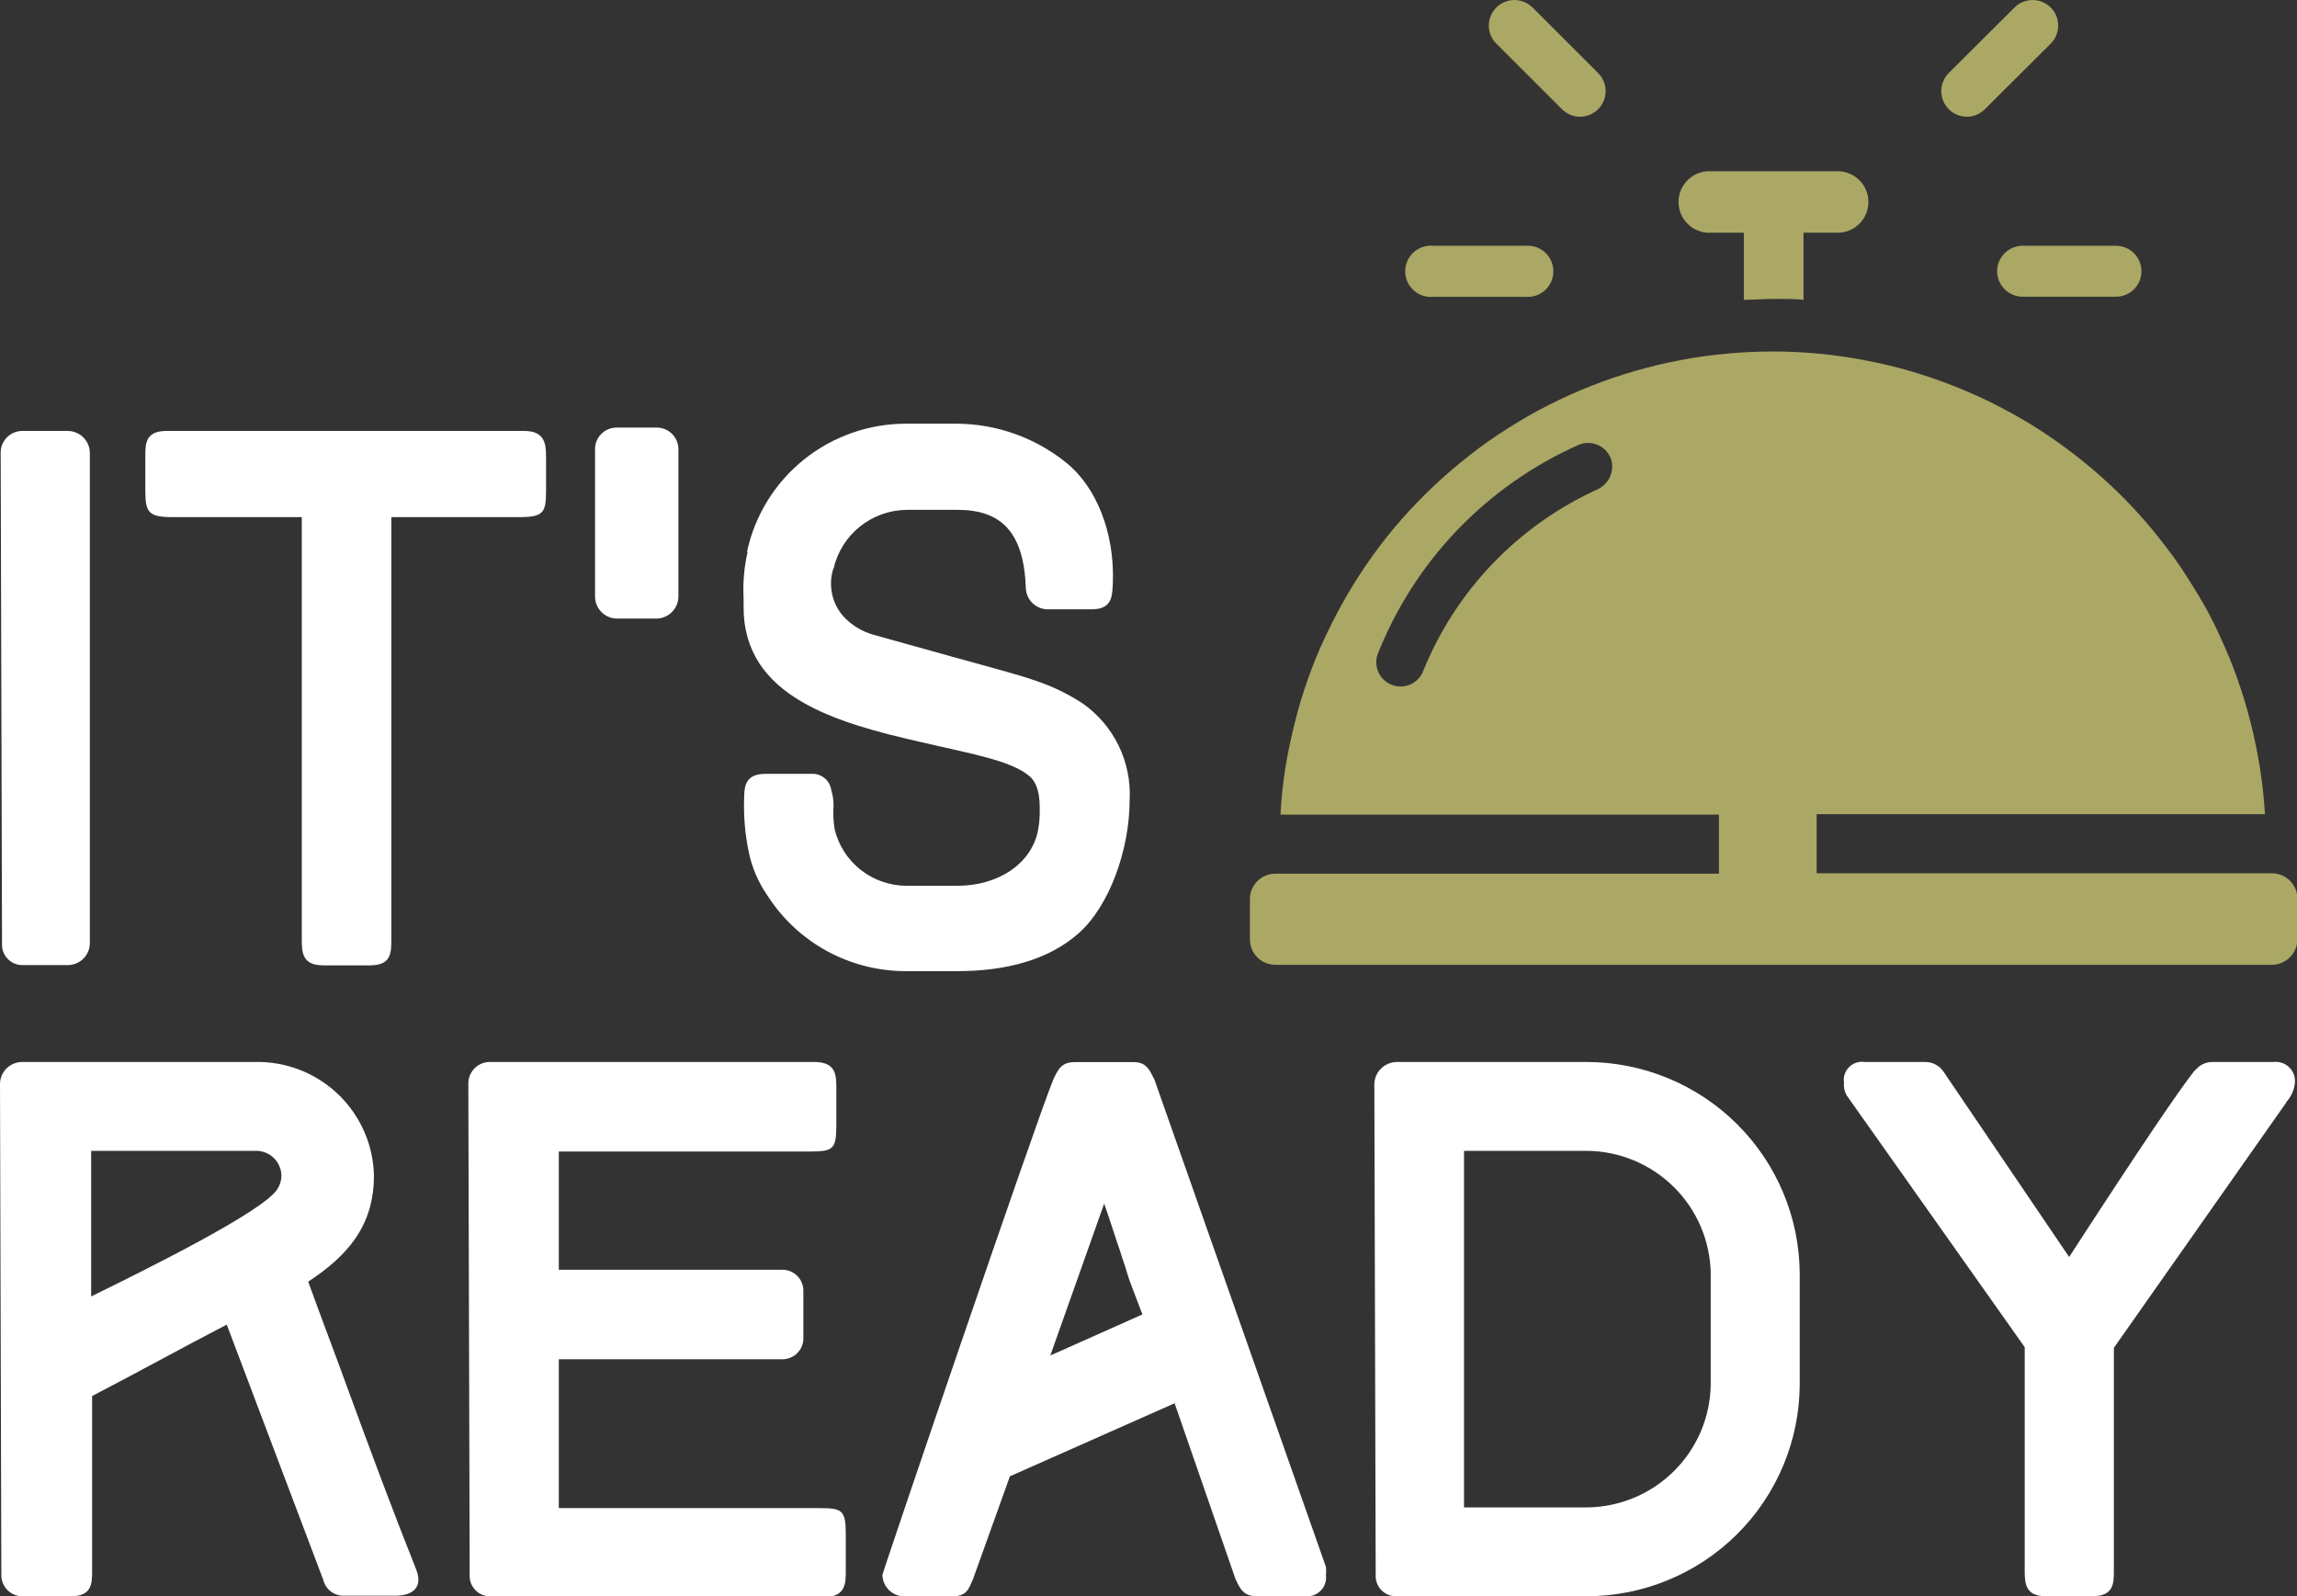 <svg width="118" height="82" viewBox="0 0 118 82" fill="none" xmlns="http://www.w3.org/2000/svg">
<rect x="0" y="0" width="118" height="82" fill="#333333" stroke="none"/>
<g clip-path="url(#clip0)">
<path d="M4.615 48.48C4.606 48.778 4.479 49.06 4.263 49.265C4.047 49.47 3.758 49.582 3.459 49.576H1.135C0.994 49.575 0.855 49.545 0.726 49.488C0.598 49.432 0.482 49.35 0.385 49.247C0.289 49.145 0.214 49.024 0.166 48.892C0.118 48.761 0.097 48.62 0.104 48.48L0.035 23.234C0.039 22.944 0.156 22.667 0.361 22.462C0.567 22.258 0.844 22.141 1.135 22.137H3.459C3.757 22.134 4.045 22.246 4.261 22.451C4.477 22.656 4.604 22.937 4.615 23.234V48.48Z" fill="white"/>
<path d="M20.103 26.564V48.26C20.103 48.949 20.103 49.59 19.003 49.59H16.603C15.538 49.59 15.503 48.942 15.503 48.26V26.564H8.848C7.645 26.564 7.465 26.322 7.465 25.226V23.475C7.465 22.785 7.465 22.137 8.565 22.137H26.917C27.982 22.137 28.052 22.785 28.052 23.475V25.226C28.052 26.322 27.913 26.564 26.709 26.564H20.103Z" fill="white"/>
<path d="M31.668 31.776C31.373 31.767 31.094 31.643 30.888 31.432C30.683 31.221 30.568 30.939 30.568 30.645V23.061C30.57 22.771 30.687 22.493 30.892 22.288C31.098 22.083 31.377 21.967 31.668 21.965H33.743C34.035 21.967 34.315 22.083 34.522 22.288C34.729 22.493 34.847 22.77 34.85 23.061V30.645C34.849 30.939 34.732 31.222 34.526 31.433C34.319 31.644 34.039 31.767 33.743 31.776H31.668Z" fill="white"/>
<path d="M55.418 47.936C53.868 49.314 51.668 49.887 49.192 49.887H46.57C45.148 49.895 43.748 49.543 42.5 48.866C41.251 48.188 40.196 47.206 39.431 46.012C38.962 45.343 38.635 44.585 38.469 43.785C38.277 42.879 38.196 41.953 38.227 41.028V41.096C38.227 40.407 38.262 39.752 39.334 39.752H41.672C41.917 39.736 42.159 39.812 42.35 39.965C42.541 40.118 42.667 40.338 42.703 40.58C42.811 40.934 42.846 41.307 42.807 41.676C42.807 41.848 42.807 42.158 42.876 42.599C43.076 43.426 43.549 44.161 44.219 44.688C44.889 45.214 45.717 45.501 46.57 45.502H49.192C51.267 45.502 53.045 44.371 53.342 42.558C53.383 42.33 53.406 42.1 53.411 41.869C53.411 41.421 53.481 40.393 52.893 39.876C51.931 39.056 49.828 38.711 47.359 38.132C42.952 37.132 38.2 35.795 38.2 31.196V30.721C38.157 29.924 38.227 29.126 38.407 28.349H38.373C38.773 26.482 39.805 24.808 41.296 23.609C42.788 22.411 44.647 21.759 46.563 21.765H49.185C51.216 21.783 53.181 22.485 54.76 23.758C56.31 24.992 57.272 27.356 57.168 29.962C57.133 30.652 57.133 31.3 56.068 31.3H53.799C53.509 31.293 53.234 31.175 53.029 30.971C52.824 30.767 52.706 30.492 52.699 30.204C52.595 27.287 51.392 26.191 49.192 26.191H46.57C45.696 26.202 44.85 26.506 44.17 27.053C43.49 27.601 43.015 28.361 42.821 29.211V29.176C42.675 29.61 42.65 30.074 42.747 30.521C42.844 30.967 43.061 31.38 43.374 31.713C43.78 32.136 44.291 32.442 44.854 32.603L48.811 33.706C50.887 34.285 52.353 34.664 53.218 34.974C54.067 35.258 54.877 35.649 55.625 36.14C56.412 36.695 57.045 37.439 57.466 38.303C57.886 39.167 58.081 40.123 58.032 41.083C58.032 43.682 56.967 46.564 55.418 47.936Z" fill="white"/>
<path d="M13.392 54.554C14.928 54.596 16.389 55.225 17.471 56.311C18.554 57.397 19.177 58.856 19.21 60.387C19.21 62.999 17.827 64.523 15.834 65.84C16.526 67.763 17.218 69.549 17.91 71.466C19.016 74.485 20.151 77.539 21.368 80.594C21.749 81.517 21.23 81.972 20.303 81.972H17.695C17.445 81.984 17.198 81.907 16.998 81.756C16.799 81.605 16.659 81.389 16.602 81.145L11.649 68.046C9.27 69.28 7.174 70.445 4.732 71.714V80.662C4.732 81.352 4.732 82 3.625 82H1.134C0.992 81.998 0.852 81.968 0.721 81.912C0.59 81.856 0.472 81.775 0.373 81.673C0.274 81.571 0.196 81.451 0.144 81.319C0.092 81.187 0.066 81.046 0.069 80.904L0 55.657C0.009 55.363 0.132 55.083 0.344 54.877C0.555 54.672 0.839 54.556 1.134 54.554H13.392ZM4.683 59.118V66.598C7.402 65.261 13.531 62.241 14.25 61.083C14.384 60.878 14.456 60.638 14.458 60.394C14.452 60.051 14.311 59.724 14.065 59.486C13.818 59.246 13.487 59.114 13.143 59.118H4.683Z" fill="white"/>
<path d="M25.228 82C25.081 82.008 24.934 81.985 24.797 81.933C24.66 81.881 24.536 81.8 24.432 81.697C24.328 81.593 24.248 81.469 24.195 81.333C24.143 81.196 24.12 81.05 24.128 80.904L24.059 55.657C24.058 55.507 24.089 55.358 24.148 55.22C24.208 55.082 24.295 54.958 24.404 54.854C24.514 54.751 24.643 54.671 24.785 54.62C24.927 54.568 25.077 54.546 25.228 54.554H41.83C42.964 54.554 42.964 55.243 42.964 55.933V57.815C42.964 59.049 42.791 59.153 41.581 59.153H28.707V65.226H40.17C40.318 65.223 40.465 65.251 40.602 65.307C40.739 65.363 40.863 65.447 40.967 65.553C41.07 65.659 41.15 65.785 41.202 65.924C41.254 66.062 41.277 66.209 41.27 66.357V68.687C41.278 68.835 41.256 68.984 41.204 69.123C41.153 69.262 41.073 69.389 40.969 69.496C40.866 69.603 40.742 69.687 40.604 69.744C40.466 69.8 40.319 69.828 40.17 69.825H28.707V77.471H42.065C43.269 77.471 43.449 77.574 43.449 78.808V80.662C43.449 81.352 43.449 82.041 42.307 82.041L25.228 82Z" fill="white"/>
<path d="M67.051 82H64.575C63.883 82 63.71 81.628 63.468 81.111L60.341 72.086L51.881 75.837L49.986 81.118C49.743 81.662 49.674 82.007 48.851 82.007H46.465C46.17 82.007 45.886 81.893 45.674 81.688C45.463 81.483 45.339 81.205 45.33 80.911C45.33 80.773 53.216 57.615 54.108 55.457C54.351 54.94 54.523 54.561 55.208 54.561H58.238C58.93 54.561 59.068 55.009 59.304 55.457L68.117 80.497C68.13 80.635 68.13 80.773 68.117 80.911C68.135 81.056 68.12 81.203 68.074 81.342C68.027 81.48 67.95 81.607 67.847 81.711C67.745 81.816 67.62 81.896 67.482 81.946C67.345 81.996 67.197 82.015 67.051 82ZM58.688 67.522C58.273 66.426 57.996 65.743 57.892 65.364C57.789 64.985 57.657 64.675 57.553 64.302C57.311 63.613 57.104 62.924 56.723 61.828L53.956 69.632L58.688 67.522Z" fill="white"/>
<path d="M81.511 54.554C84.406 54.559 87.183 55.707 89.233 57.745C91.283 59.783 92.441 62.547 92.454 65.433V71.128C92.441 74.013 91.283 76.776 89.233 78.814C87.182 80.851 84.406 81.996 81.511 82H71.771C71.624 82.008 71.478 81.985 71.34 81.933C71.203 81.88 71.079 81.8 70.975 81.697C70.871 81.593 70.791 81.469 70.738 81.333C70.686 81.196 70.663 81.05 70.671 80.904L70.602 55.657C70.618 55.359 70.748 55.078 70.965 54.873C71.183 54.668 71.471 54.554 71.771 54.554H81.511ZM75.209 59.118V77.436H81.511C83.189 77.424 84.796 76.756 85.987 75.577C87.178 74.398 87.858 72.801 87.882 71.128V65.433C87.86 63.759 87.181 62.16 85.99 60.98C84.799 59.799 83.191 59.13 81.511 59.118H75.209Z" fill="white"/>
<path d="M112.756 55.002C112.863 54.859 113.003 54.743 113.164 54.665C113.326 54.587 113.504 54.549 113.683 54.554H116.782C116.932 54.535 117.084 54.55 117.227 54.599C117.37 54.648 117.5 54.728 117.607 54.835C117.714 54.941 117.795 55.071 117.844 55.213C117.893 55.356 117.908 55.508 117.889 55.657C117.851 56.001 117.706 56.324 117.474 56.581C117.474 56.615 117.439 56.615 117.439 56.65L108.592 69.239V80.662C108.592 81.352 108.592 82 107.457 82H105.112C104.047 82 104.012 81.352 104.012 80.662V69.204L94.867 56.271C94.752 56.075 94.704 55.848 94.729 55.623C94.705 55.478 94.716 55.329 94.761 55.189C94.807 55.049 94.884 54.922 94.988 54.818C95.092 54.714 95.219 54.635 95.359 54.59C95.499 54.544 95.648 54.532 95.794 54.554H98.859C99.055 54.546 99.251 54.59 99.426 54.68C99.601 54.771 99.749 54.906 99.855 55.071L106.295 64.571C109.871 59.056 112.009 55.898 112.798 54.919L112.756 55.002Z" fill="white"/>
<path d="M86.72 11.52C86.872 11.671 87.057 11.787 87.259 11.858C87.46 11.935 87.674 11.968 87.889 11.955H89.584V15.402C90.116 15.402 90.649 15.354 91.181 15.354C91.714 15.354 92.157 15.354 92.648 15.402V11.955H94.329C94.542 11.965 94.755 11.931 94.955 11.857C95.155 11.782 95.337 11.668 95.491 11.52C95.649 11.373 95.774 11.195 95.858 10.996C95.94 10.8 95.983 10.589 95.982 10.376C95.983 10.163 95.941 9.952 95.858 9.755C95.774 9.557 95.649 9.378 95.491 9.231C95.337 9.084 95.155 8.97 94.955 8.895C94.755 8.82 94.542 8.787 94.329 8.797H87.889C87.674 8.784 87.46 8.816 87.259 8.894C87.057 8.965 86.872 9.081 86.72 9.231C86.562 9.378 86.437 9.557 86.353 9.755C86.27 9.952 86.228 10.163 86.228 10.376C86.228 10.589 86.271 10.8 86.353 10.996C86.437 11.195 86.562 11.373 86.72 11.52Z" fill="#ABA765"/>
<path d="M101.031 5.998C101.382 5.998 101.718 5.859 101.965 5.612L105.348 2.241C105.595 1.995 105.733 1.661 105.733 1.313C105.733 0.966 105.595 0.632 105.348 0.386C105.101 0.14 104.766 0.002 104.418 0.002C104.069 0.002 103.734 0.14 103.487 0.386L100.104 3.757C99.922 3.941 99.799 4.175 99.749 4.428C99.699 4.682 99.726 4.944 99.824 5.183C99.923 5.422 100.09 5.627 100.305 5.772C100.52 5.916 100.772 5.995 101.031 5.998Z" fill="#ABA765"/>
<path d="M102.594 13.933C102.596 14.281 102.736 14.614 102.983 14.86C103.231 15.105 103.566 15.243 103.915 15.243H108.695C109.044 15.243 109.378 15.105 109.624 14.86C109.871 14.614 110.009 14.281 110.009 13.933C110.009 13.586 109.871 13.253 109.624 13.007C109.378 12.761 109.044 12.623 108.695 12.623H103.915C103.566 12.623 103.231 12.761 102.983 13.007C102.736 13.252 102.596 13.585 102.594 13.933Z" fill="#ABA765"/>
<path d="M73.602 15.25H78.382C78.564 15.263 78.745 15.239 78.917 15.179C79.088 15.119 79.245 15.024 79.378 14.901C79.511 14.778 79.617 14.628 79.689 14.463C79.762 14.297 79.799 14.118 79.799 13.937C79.799 13.756 79.762 13.577 79.689 13.411C79.617 13.245 79.511 13.096 79.378 12.973C79.245 12.849 79.088 12.755 78.917 12.695C78.745 12.634 78.564 12.61 78.382 12.623H73.602C73.421 12.61 73.239 12.634 73.068 12.695C72.897 12.755 72.74 12.849 72.607 12.973C72.474 13.096 72.368 13.245 72.296 13.411C72.223 13.577 72.186 13.756 72.186 13.937C72.186 14.118 72.223 14.297 72.296 14.463C72.368 14.628 72.474 14.778 72.607 14.901C72.74 15.024 72.897 15.119 73.068 15.179C73.239 15.239 73.421 15.263 73.602 15.25Z" fill="#ABA765"/>
<path d="M80.244 5.612C80.491 5.859 80.827 5.998 81.177 5.998C81.437 5.995 81.689 5.916 81.904 5.772C82.118 5.627 82.286 5.422 82.385 5.183C82.483 4.944 82.509 4.682 82.46 4.428C82.41 4.175 82.286 3.941 82.104 3.757L78.729 0.386C78.606 0.264 78.461 0.168 78.302 0.102C78.142 0.036 77.971 0.002 77.798 0.002C77.625 0.002 77.454 0.036 77.295 0.102C77.135 0.168 76.99 0.264 76.868 0.386C76.746 0.508 76.649 0.652 76.583 0.812C76.516 0.971 76.482 1.141 76.482 1.313C76.482 1.486 76.516 1.656 76.583 1.815C76.649 1.974 76.746 2.119 76.868 2.241L80.244 5.612Z" fill="#ABA765"/>
<path d="M116.693 44.861H93.325V41.827H116.354C116.305 41.035 116.222 40.242 116.098 39.456C115.973 38.67 115.814 37.891 115.62 37.125C115.427 36.36 115.192 35.595 114.929 34.843C114.666 34.092 114.355 33.361 114.022 32.637C113.69 31.913 113.331 31.217 112.909 30.535C112.487 29.852 112.065 29.156 111.601 28.535C111.138 27.915 110.64 27.274 110.114 26.674C109.588 26.074 109.035 25.502 108.454 24.957C107.873 24.413 107.271 23.895 106.641 23.406C106.012 22.916 105.362 22.461 104.691 22.027C104.02 21.593 103.307 21.2 102.615 20.841C101.924 20.483 101.177 20.152 100.436 19.855C99.696 19.559 98.949 19.304 98.181 19.076C97.413 18.849 96.645 18.67 95.864 18.518C95.082 18.366 94.293 18.249 93.498 18.173C92.703 18.097 91.907 18.056 91.112 18.056C90.316 18.056 89.513 18.09 88.718 18.166C87.922 18.235 87.13 18.346 86.345 18.497C85.564 18.642 84.789 18.828 84.021 19.049C83.252 19.268 82.495 19.526 81.752 19.821C81.012 20.11 80.278 20.441 79.566 20.8C78.855 21.16 78.162 21.556 77.491 21.986C76.799 22.413 76.163 22.868 75.526 23.365C74.89 23.861 74.288 24.371 73.707 24.916C73.126 25.46 72.572 26.033 72.04 26.632C71.507 27.232 71.016 27.853 70.546 28.501C69.61 29.802 68.797 31.187 68.117 32.637C67.778 33.327 67.474 34.092 67.204 34.843C66.934 35.595 66.706 36.353 66.513 37.132C66.319 37.911 66.153 38.684 66.028 39.469C65.904 40.255 65.821 41.048 65.779 41.848H88.303V44.882H65.516C65.344 44.882 65.174 44.915 65.014 44.981C64.855 45.047 64.711 45.144 64.59 45.266C64.468 45.387 64.372 45.532 64.306 45.691C64.241 45.849 64.208 46.02 64.209 46.191V48.26C64.209 48.605 64.347 48.937 64.592 49.181C64.837 49.425 65.17 49.563 65.516 49.563H116.706C117.055 49.561 117.388 49.422 117.634 49.177C117.88 48.932 118.019 48.6 118.021 48.253V46.191C118.025 46.016 117.993 45.842 117.927 45.679C117.862 45.517 117.765 45.369 117.641 45.245C117.517 45.12 117.369 45.022 117.206 44.956C117.043 44.891 116.868 44.858 116.693 44.861ZM81.994 25.171C77.966 27.024 74.796 30.334 73.126 34.43C73.041 34.673 72.882 34.885 72.671 35.034C72.461 35.184 72.208 35.264 71.95 35.264C71.811 35.265 71.672 35.242 71.542 35.195C71.23 35.088 70.974 34.863 70.829 34.569C70.683 34.274 70.661 33.934 70.767 33.623C72.658 28.822 76.368 24.954 81.095 22.854C81.262 22.783 81.442 22.749 81.624 22.755C81.805 22.761 81.983 22.806 82.145 22.887C82.308 22.968 82.45 23.084 82.562 23.226C82.675 23.368 82.755 23.533 82.796 23.709C82.855 24.008 82.807 24.318 82.66 24.585C82.514 24.852 82.278 25.059 81.994 25.171Z" fill="#ABA765"/>
</g>
<defs>
<clipPath id="clip0">
<rect width="118" height="82" fill="white"/>
</clipPath>
</defs>
</svg>
